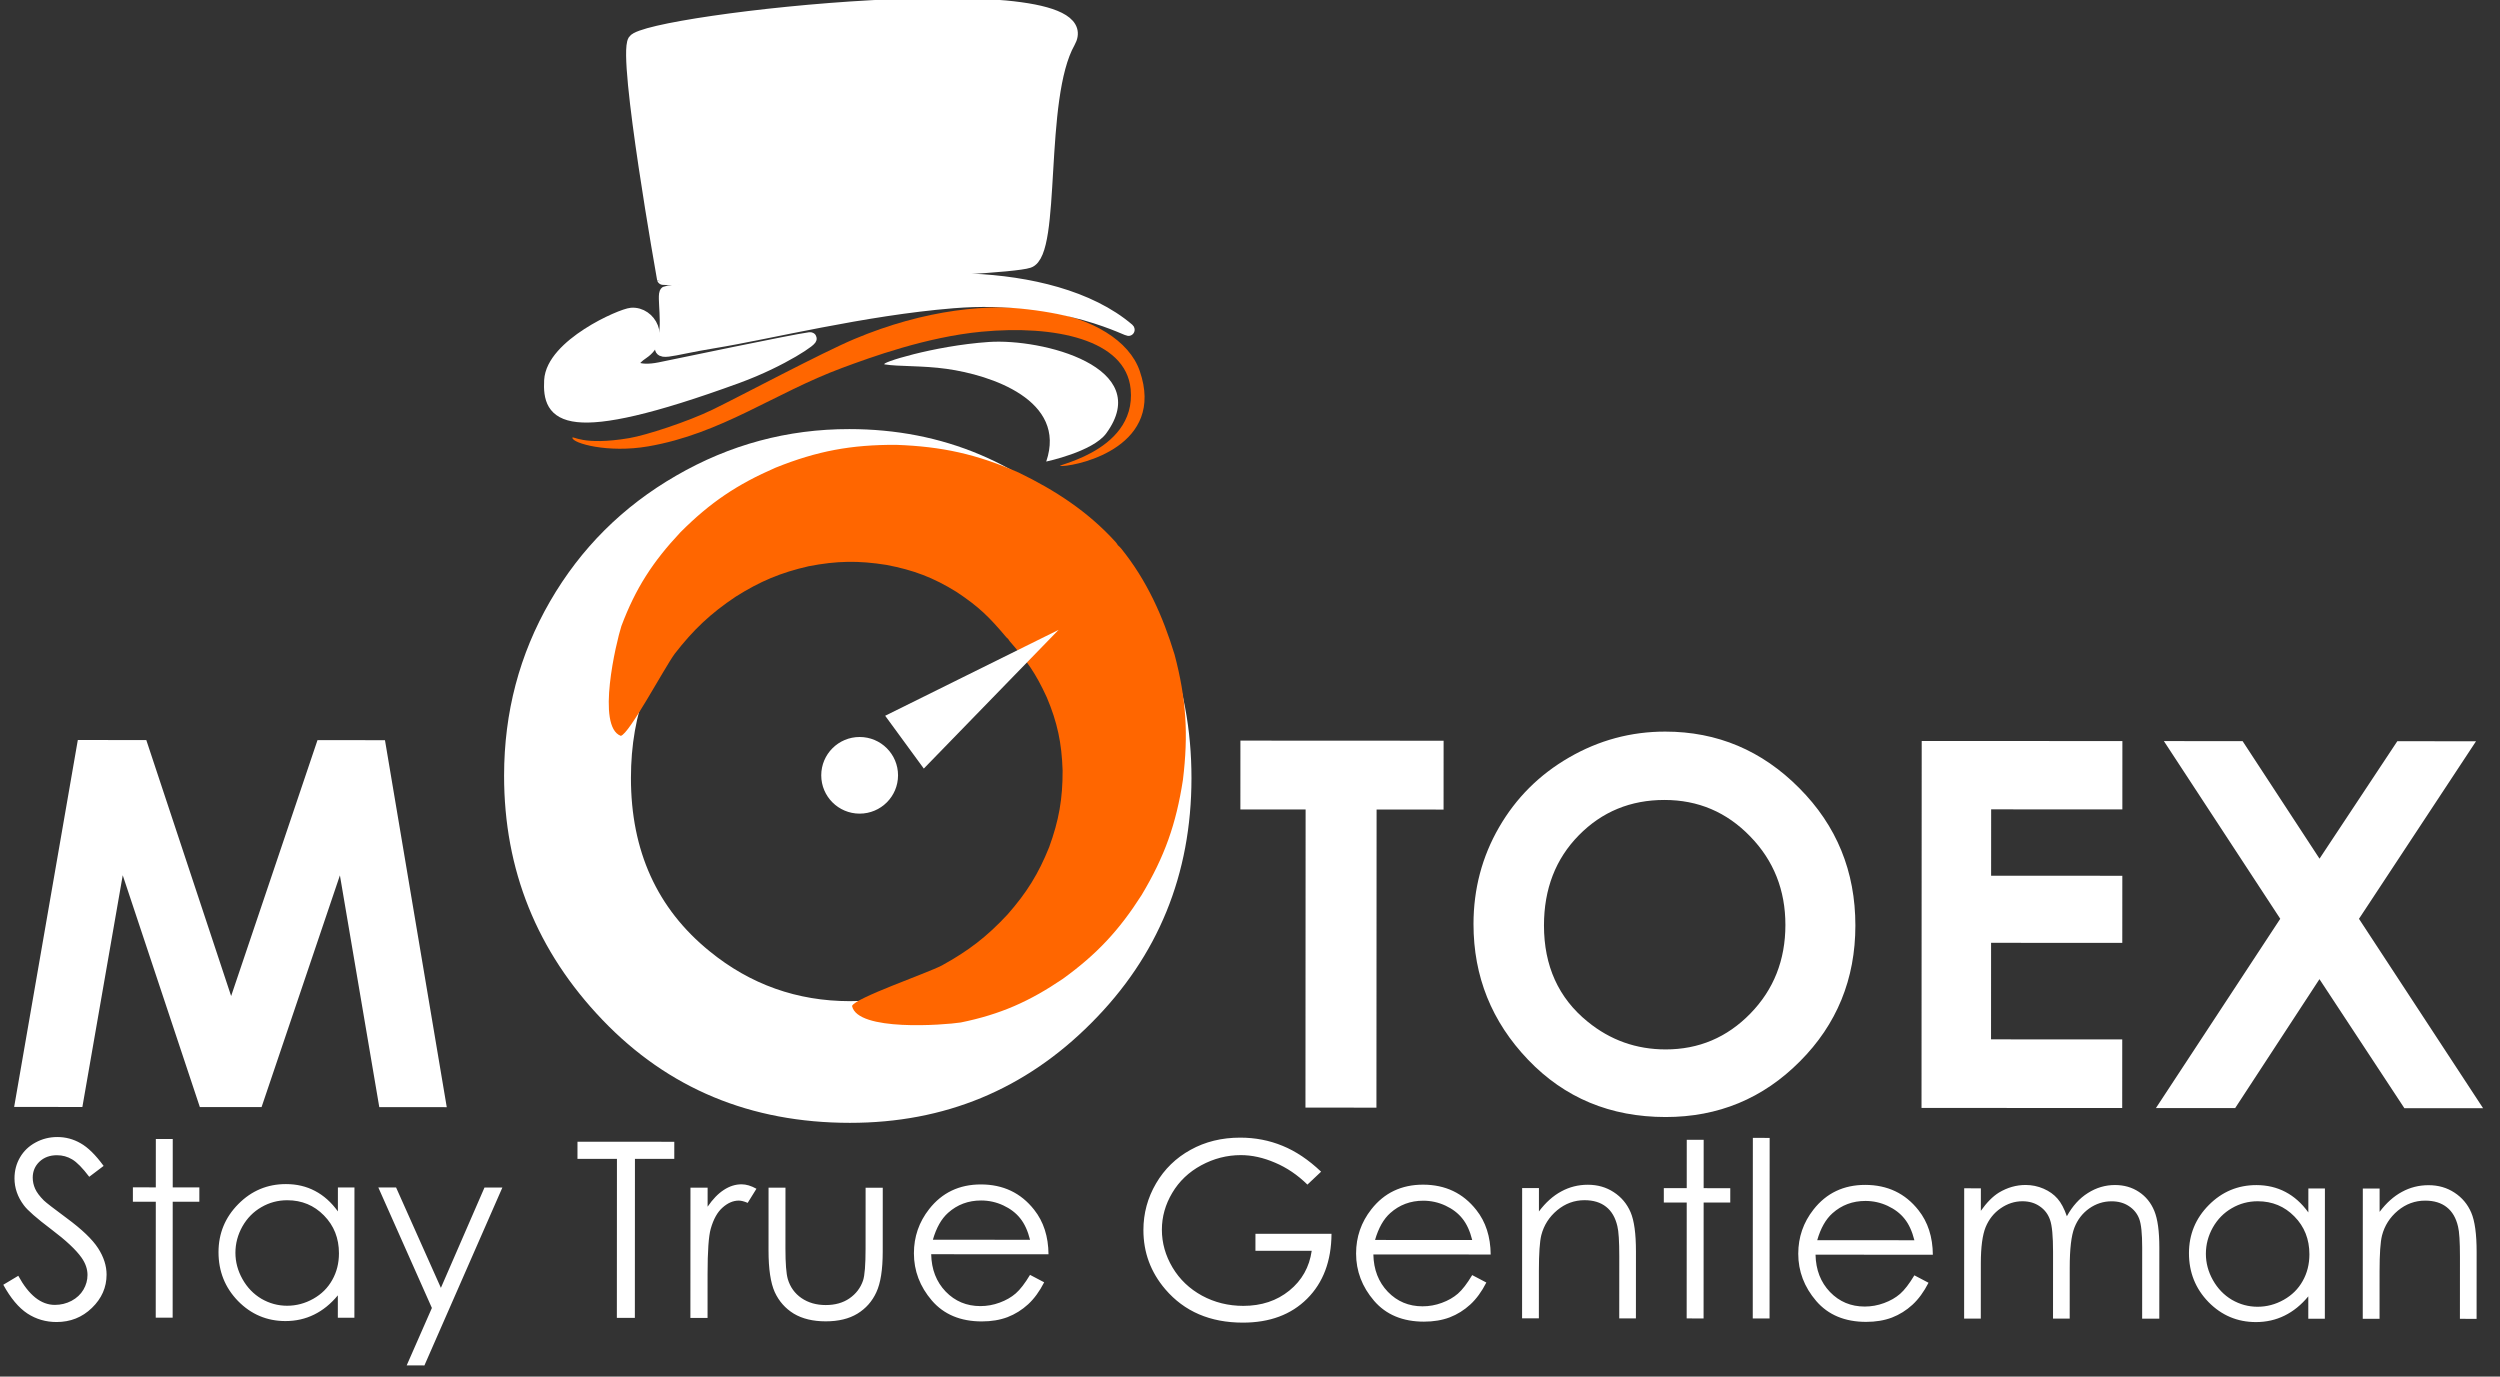 <svg width="385" height="212" viewBox="0 0 385 212" fill="none" xmlns="http://www.w3.org/2000/svg">
<rect x="0" y="0" width="385" height="212" fill="#333333" stroke="none"/>
<g clip-path="url(#clip0_102_149)">
<path fill-rule="evenodd" clip-rule="evenodd" d="M136.242 56.117C135.281 55.961 143.716 53.255 152.248 52.667C160.498 52.098 177.852 56.515 170.351 66.748C168.286 69.566 161.118 71.08 161.118 71.08C164.355 61.618 152.599 57.755 145.766 56.803C141.997 56.278 138.401 56.468 136.242 56.117Z" fill="white"/>
<path fill-rule="evenodd" clip-rule="evenodd" d="M88.149 67.419C88.144 67.027 89.714 68.693 96.931 67.464C99.529 67.022 105.911 64.939 109.731 63.087C113.971 61.031 126.522 54.332 131.588 52.202C153.106 43.157 172.305 47.845 175.517 57.123C179.503 68.638 166.417 71.634 163.673 71.764C160.609 71.91 175.098 70.06 174.121 59.922C173.383 52.26 162.374 50.015 151.159 51.083C142.67 51.891 134.063 55.036 129.704 56.654C119.216 60.548 111.121 66.787 99.835 68.739C93.601 69.817 88.16 68.26 88.149 67.419Z" fill="#FF6600"/>
<path fill-rule="evenodd" clip-rule="evenodd" d="M97.24 48.336C95.65 48.454 85.033 53.138 84.743 58.588C84.453 64.037 86.654 67.91 113.574 58.077C120.492 55.55 125.648 51.982 124.717 52.104C122.131 52.442 104.022 56.236 101.602 56.732C98.345 57.4 95.753 56.545 99.011 54.348C102.269 52.15 100.118 48.122 97.24 48.336Z" fill="white" stroke="white" stroke-width="1.89" stroke-miterlimit="22.926"/>
<path fill-rule="evenodd" clip-rule="evenodd" d="M102.567 45.004C102.028 45.311 103.116 50.446 102.075 52.701C101.033 54.956 102.736 53.86 109.84 52.705C118.447 51.305 132.952 47.652 146.753 46.528C163.975 45.125 174.669 51.502 173.753 50.719C167.795 45.627 158.397 43.446 149.487 43.077C130.916 42.309 103.27 44.604 102.567 45.004Z" fill="white" stroke="white" stroke-width="1.89" stroke-miterlimit="22.926"/>
<path fill-rule="evenodd" clip-rule="evenodd" d="M102.117 42.927C102.22 43.169 154.308 41.733 158.436 40.326C162.564 38.919 159.752 15.176 164.644 6.506C170.989 -4.739 99.629 3.075 97.633 6.255C96.034 8.802 102.117 42.927 102.117 42.927Z" fill="white" stroke="white" stroke-width="1.89" stroke-miterlimit="22.926"/>
<path d="M11.984 113.963L22.53 113.968L35.595 153.391L48.894 113.982L59.286 113.987L68.801 170.504L58.41 170.498L52.347 134.806L40.282 170.489L30.775 170.484L18.901 134.788L12.686 170.475L2.179 170.469L11.984 113.963Z" fill="white"/>
<path d="M191.024 114.055L222.315 114.071L222.309 124.674L211.995 124.669L211.971 170.577L201.041 170.572L201.064 124.663L191.019 124.658L191.024 114.055ZM256.454 112.667C264.461 112.671 271.335 115.569 277.08 121.36C282.85 127.151 285.733 134.209 285.729 142.533C285.725 150.779 282.872 157.757 277.174 163.465C271.5 169.173 264.609 172.026 256.501 172.022C248.008 172.017 240.954 169.081 235.337 163.213C229.721 157.346 226.915 150.378 226.919 142.31C226.922 136.906 228.233 131.938 230.853 127.406C233.472 122.874 237.066 119.291 241.634 116.655C246.229 113.994 251.169 112.664 256.454 112.667ZM256.334 123.194C251.1 123.191 246.698 125.007 243.13 128.642C239.561 132.277 237.776 136.899 237.772 142.508C237.769 148.757 240.012 153.701 244.5 157.34C247.988 160.185 251.99 161.608 256.506 161.611C261.613 161.613 265.963 159.772 269.557 156.085C273.151 152.399 274.949 147.854 274.952 142.45C274.955 137.072 273.148 132.525 269.532 128.809C265.916 125.068 261.517 123.196 256.334 123.194ZM295.943 114.109L326.848 114.125L326.843 124.651L306.637 124.641L306.631 134.86L326.838 134.87L326.832 145.205L306.626 145.194L306.619 160.061L326.825 160.072L326.82 170.636L295.914 170.62L295.943 114.109ZM333.238 114.128L345.361 114.134L357.206 132.235L369.186 114.147L381.309 114.153L363.283 141.497L382.396 170.665L370.273 170.659L357.197 150.79L344.216 170.645L332.015 170.639L351.159 141.491L333.238 114.128Z" fill="white"/>
<path d="M130.793 66.08C145.203 66.087 157.578 71.303 167.918 81.727C178.305 92.151 183.494 104.855 183.487 119.838C183.479 134.681 178.346 147.241 168.087 157.517C157.875 167.792 145.471 172.926 130.876 172.918C115.589 172.911 102.891 167.625 92.781 157.063C82.672 146.501 77.621 133.959 77.629 119.437C77.634 109.71 79.994 100.767 84.709 92.61C89.424 84.453 95.893 78.002 104.117 73.258C112.387 68.468 121.279 66.075 130.793 66.08ZM130.575 85.027C121.154 85.022 113.231 88.291 106.808 94.834C100.385 101.378 97.17 109.697 97.165 119.793C97.159 131.042 101.196 139.941 109.275 146.491C115.554 151.612 122.757 154.174 130.886 154.178C140.077 154.183 147.907 150.868 154.377 144.232C160.847 137.597 164.084 129.416 164.088 119.689C164.093 110.008 160.842 101.823 154.333 95.135C147.824 88.401 139.905 85.032 130.575 85.027Z" fill="white"/>
<path d="M172.686 84.504C172.524 84.31 172.368 84.152 172.176 83.987C172.175 83.985 172.168 83.98 172.165 83.978C172.049 83.778 171.915 83.596 171.762 83.423C167.535 78.779 162.493 75.493 156.862 72.768C150.396 69.935 145.072 68.758 138.001 68.506C131.092 68.478 125.864 69.443 119.451 72.017C113.519 74.594 109.366 77.384 104.8 81.956C100.533 86.5 97.885 90.581 95.694 96.411C94.897 98.907 91.801 111.904 95.601 113.321C96.899 113.06 102.285 102.888 103.918 100.667C106.778 96.983 109.412 94.483 113.302 91.885C117.041 89.529 120.21 88.188 124.525 87.203C128.839 86.363 132.211 86.303 136.548 87.001C140.697 87.795 143.729 88.938 147.309 91.158C150.815 93.486 152.36 95.041 154.98 98.147C155.065 98.245 155.16 98.325 155.258 98.409C155.259 98.41 155.263 98.415 155.263 98.415C155.336 98.531 155.406 98.64 155.493 98.747C158.149 101.802 159.455 103.587 161.204 107.387C162.843 111.26 163.502 114.434 163.642 118.645C163.656 123.031 163.072 126.345 161.568 130.467C159.921 134.571 158.103 137.481 155.186 140.803C152.009 144.233 149.126 146.442 145.034 148.688C142.582 149.952 131.677 153.678 131.216 154.917C132.027 158.885 145.371 157.858 147.966 157.46C154.075 156.209 158.529 154.232 163.69 150.734C168.922 146.947 172.336 143.281 175.808 137.837C179.354 131.917 181.124 126.909 182.172 120.094C183.026 113.081 182.689 107.651 180.893 100.833C179.076 94.868 176.615 89.388 172.686 84.504Z" fill="#FF6600"/>
<path d="M132.383 125.043C135.506 125.045 138.04 122.519 138.041 119.401C138.043 116.284 135.512 113.755 132.388 113.754C129.265 113.752 126.731 116.278 126.729 119.396C126.728 122.514 129.259 125.042 132.383 125.043Z" fill="white" stroke="white" stroke-width="0.514" stroke-miterlimit="22.926"/>
<path fill-rule="evenodd" clip-rule="evenodd" d="M161.219 98.314L151.763 108.045L142.307 117.776L139.597 114.072L136.887 110.367L149.053 104.34L161.219 98.314Z" fill="white" stroke="white" stroke-width="0.756" stroke-miterlimit="22.926"/>
<path d="M0.506 197.852L2.816 196.471C4.44 199.459 6.317 200.953 8.448 200.954C9.359 200.955 10.215 200.746 11.016 200.329C11.817 199.899 12.427 199.327 12.846 198.614C13.265 197.902 13.475 197.146 13.475 196.347C13.476 195.437 13.168 194.546 12.553 193.672C11.704 192.468 10.153 191.016 7.9 189.318C5.635 187.608 4.225 186.372 3.671 185.61C2.711 184.331 2.232 182.948 2.232 181.46C2.233 180.28 2.517 179.205 3.084 178.234C3.651 177.263 4.446 176.501 5.468 175.948C6.503 175.383 7.624 175.102 8.831 175.102C10.112 175.103 11.306 175.423 12.414 176.063C13.535 176.69 14.716 177.853 15.959 179.55L13.742 181.227C12.72 179.874 11.846 178.982 11.12 178.551C10.406 178.121 9.624 177.905 8.774 177.905C7.678 177.904 6.779 178.236 6.076 178.899C5.386 179.563 5.041 180.38 5.04 181.352C5.04 181.941 5.163 182.513 5.409 183.066C5.655 183.619 6.104 184.222 6.757 184.874C7.114 185.219 8.283 186.122 10.265 187.587C12.617 189.321 14.229 190.865 15.103 192.217C15.977 193.57 16.413 194.928 16.413 196.293C16.412 198.26 15.659 199.968 14.156 201.418C12.665 202.868 10.848 203.592 8.705 203.592C7.055 203.59 5.559 203.154 4.217 202.28C2.875 201.394 1.638 199.918 0.506 197.852ZM23.998 175.405L26.602 175.407L26.599 182.856L30.7 182.858L30.699 185.071L26.597 185.069L26.588 202.919L23.983 202.917L23.993 185.068L20.464 185.066L20.465 182.853L23.994 182.855L23.998 175.405ZM54.586 182.87L54.576 202.933L52.027 202.931L52.028 199.483C50.944 200.798 49.724 201.787 48.369 202.45C47.026 203.113 45.554 203.444 43.953 203.444C41.108 203.442 38.676 202.414 36.658 200.36C34.651 198.294 33.649 195.785 33.65 192.835C33.652 189.947 34.669 187.476 36.702 185.424C38.736 183.372 41.181 182.347 44.038 182.349C45.688 182.349 47.178 182.7 48.508 183.402C49.85 184.103 51.026 185.155 52.035 186.557L52.037 182.869L54.586 182.87ZM44.24 184.838C42.799 184.837 41.469 185.193 40.249 185.905C39.029 186.605 38.056 187.595 37.329 188.873C36.614 190.151 36.256 191.503 36.255 192.929C36.255 194.342 36.617 195.695 37.343 196.986C38.069 198.278 39.041 199.286 40.26 200.012C41.492 200.725 42.809 201.083 44.213 201.084C45.63 201.084 46.972 200.728 48.241 200.016C49.51 199.304 50.483 198.339 51.161 197.122C51.852 195.906 52.197 194.535 52.198 193.011C52.199 190.687 51.43 188.745 49.892 187.182C48.365 185.621 46.481 184.839 44.24 184.838ZM58.263 182.872L60.997 182.873L67.898 198.329L74.612 182.88L77.365 182.882L65.361 210.277L62.627 210.276L66.511 201.427L58.263 182.872ZM88.931 178.462L88.933 175.825L103.841 175.833L103.84 178.47L97.781 178.467L97.768 202.955L94.996 202.954L95.009 178.465L88.931 178.462ZM106.331 182.897L108.973 182.898L108.972 185.83C109.76 184.675 110.592 183.815 111.467 183.25C112.342 182.673 113.253 182.384 114.201 182.385C114.916 182.385 115.679 182.613 116.492 183.068L115.142 185.243C114.601 185.009 114.145 184.893 113.775 184.892C112.913 184.892 112.081 185.248 111.281 185.96C110.48 186.66 109.87 187.754 109.45 189.242C109.129 190.385 108.968 192.696 108.966 196.175L108.963 202.961L106.321 202.959L106.331 182.897ZM118.357 182.903L120.963 182.905L120.958 192.272C120.957 194.558 121.079 196.132 121.325 196.993C121.694 198.222 122.395 199.193 123.429 199.907C124.476 200.62 125.719 200.978 127.161 200.978C128.602 200.979 129.821 200.636 130.819 199.948C131.829 199.248 132.525 198.332 132.908 197.202C133.167 196.427 133.297 194.786 133.298 192.278L133.303 182.911L135.945 182.912L135.94 192.759C135.939 195.525 135.611 197.608 134.957 199.01C134.316 200.41 133.343 201.51 132.037 202.309C130.743 203.095 129.118 203.487 127.159 203.487C125.201 203.485 123.563 203.091 122.246 202.304C120.941 201.504 119.962 200.397 119.31 198.983C118.671 197.556 118.351 195.418 118.353 192.566L118.357 182.903ZM158.624 196.329L160.803 197.474C160.088 198.875 159.262 200.006 158.326 200.866C157.389 201.725 156.336 202.382 155.165 202.837C153.996 203.279 152.671 203.499 151.194 203.499C147.918 203.497 145.356 202.426 143.51 200.286C141.664 198.134 140.741 195.705 140.743 193.001C140.744 190.457 141.527 188.189 143.092 186.198C145.077 183.667 147.731 182.402 151.057 182.404C154.48 182.405 157.214 183.704 159.257 186.299C160.709 188.131 161.447 190.418 161.47 193.159L143.403 193.15C143.451 195.486 144.195 197.404 145.635 198.905C147.075 200.392 148.855 201.137 150.973 201.139C151.996 201.139 152.987 200.961 153.948 200.605C154.921 200.249 155.746 199.776 156.424 199.186C157.101 198.597 157.835 197.645 158.624 196.329ZM158.627 190.927C158.283 189.55 157.778 188.449 157.114 187.625C156.461 186.801 155.593 186.137 154.51 185.632C153.426 185.128 152.287 184.875 151.092 184.875C149.122 184.874 147.428 185.506 146.011 186.771C144.976 187.693 144.194 189.075 143.663 190.919L158.627 190.927ZM203.45 180.439L201.342 182.429C199.828 180.941 198.166 179.816 196.356 179.052C194.559 178.277 192.804 177.889 191.092 177.888C188.961 177.887 186.929 178.408 184.995 179.452C183.073 180.496 181.582 181.915 180.522 183.71C179.462 185.492 178.931 187.378 178.93 189.37C178.929 191.41 179.476 193.353 180.571 195.197C181.666 197.03 183.181 198.475 185.113 199.533C187.047 200.579 189.165 201.103 191.468 201.104C194.263 201.105 196.629 200.319 198.563 198.747C200.497 197.175 201.643 195.135 202.002 192.627L193.338 192.623L193.339 190.004L205.052 190.01C205.025 194.202 203.773 197.533 201.296 200.002C198.831 202.46 195.531 203.688 191.393 203.685C186.368 203.683 182.39 201.972 179.461 198.553C177.209 195.921 176.083 192.878 176.085 189.424C176.086 186.855 176.734 184.464 178.029 182.251C179.323 180.039 181.097 178.313 183.351 177.072C185.606 175.82 188.155 175.195 191.001 175.196C193.304 175.197 195.471 175.616 197.503 176.453C199.535 177.278 201.517 178.606 203.45 180.439ZM226.718 196.364L228.897 197.509C228.183 198.91 227.357 200.041 226.42 200.9C225.484 201.761 224.43 202.418 223.26 202.872C222.09 203.314 220.766 203.535 219.288 203.534C216.012 203.532 213.451 202.461 211.605 200.321C209.758 198.169 208.836 195.741 208.837 193.036C208.838 190.491 209.622 188.224 211.187 186.233C213.171 183.702 215.825 182.437 219.151 182.438C222.575 182.44 225.308 183.739 227.351 186.334C228.804 188.166 229.542 190.453 229.565 193.195L211.497 193.185C211.545 195.521 212.289 197.439 213.73 198.939C215.17 200.428 216.949 201.173 219.067 201.173C220.09 201.174 221.081 200.996 222.042 200.64C223.015 200.284 223.84 199.812 224.518 199.222C225.196 198.632 225.929 197.679 226.718 196.364ZM226.721 190.962C226.377 189.585 225.873 188.484 225.208 187.66C224.555 186.836 223.688 186.172 222.604 185.667C221.52 185.163 220.381 184.91 219.186 184.909C217.216 184.909 215.523 185.541 214.105 186.807C213.07 187.728 212.288 189.11 211.757 190.954L226.721 190.962ZM234.41 182.963L236.997 182.964L236.995 186.56C238.03 185.184 239.176 184.157 240.432 183.482C241.689 182.795 243.056 182.451 244.534 182.452C246.036 182.452 247.367 182.834 248.523 183.597C249.693 184.36 250.555 185.387 251.109 186.678C251.662 187.969 251.938 189.979 251.936 192.708L251.931 203.034L249.363 203.033L249.369 193.462C249.37 191.152 249.272 189.609 249.075 188.834C248.768 187.507 248.19 186.511 247.34 185.846C246.491 185.169 245.382 184.831 244.016 184.83C242.451 184.829 241.047 185.345 239.803 186.377C238.571 187.409 237.757 188.687 237.362 190.211C237.115 191.207 236.991 193.026 236.99 195.669L236.986 203.027L234.4 203.025L234.41 182.963ZM259.76 175.526L262.365 175.528L262.361 182.977L266.462 182.98L266.461 185.192L262.36 185.19L262.351 203.04L259.746 203.038L259.755 185.189L256.227 185.187L256.227 182.974L259.756 182.976L259.76 175.526ZM269.939 175.236L272.526 175.237L272.511 203.045L269.925 203.043L269.939 175.236ZM294.813 196.4L296.992 197.544C296.277 198.945 295.451 200.075 294.514 200.936C293.578 201.796 292.524 202.453 291.355 202.907C290.184 203.349 288.86 203.569 287.382 203.569C284.106 203.567 281.545 202.496 279.699 200.357C277.853 198.204 276.93 195.776 276.931 193.071C276.933 190.526 277.716 188.259 279.281 186.268C281.265 183.737 283.92 182.472 287.245 182.474C290.669 182.476 293.402 183.774 295.445 186.368C296.898 188.201 297.636 190.488 297.659 193.229L279.592 193.22C279.64 195.556 280.383 197.474 281.824 198.974C283.264 200.463 285.043 201.207 287.161 201.208C288.184 201.209 289.176 201.031 290.136 200.675C291.11 200.319 291.935 199.846 292.612 199.257C293.29 198.667 294.023 197.715 294.813 196.4ZM294.815 190.997C294.471 189.619 293.967 188.519 293.302 187.695C292.65 186.871 291.782 186.207 290.698 185.702C289.615 185.198 288.476 184.945 287.281 184.945C285.31 184.943 283.617 185.576 282.199 186.841C281.164 187.763 280.382 189.146 279.852 190.989L294.815 190.997ZM302.486 182.998L305.054 182.999L305.052 186.466C305.952 185.188 306.876 184.254 307.824 183.664C309.13 182.878 310.504 182.486 311.944 182.486C312.918 182.487 313.841 182.678 314.715 183.06C315.59 183.441 316.304 183.951 316.858 184.591C317.411 185.218 317.891 186.122 318.297 187.302C319.16 185.729 320.239 184.537 321.532 183.727C322.825 182.904 324.218 182.493 325.708 182.493C327.099 182.494 328.324 182.845 329.384 183.546C330.455 184.248 331.248 185.225 331.765 186.48C332.281 187.734 332.539 189.615 332.538 192.123L332.532 203.075L329.891 203.074L329.896 192.121C329.897 189.97 329.744 188.495 329.437 187.695C329.129 186.884 328.6 186.232 327.849 185.74C327.11 185.248 326.223 185.002 325.189 185.001C323.933 185 322.781 185.369 321.734 186.106C320.699 186.842 319.941 187.825 319.46 189.055C318.979 190.284 318.738 192.336 318.737 195.213L318.733 203.068L316.165 203.067L316.17 192.796C316.171 190.375 316.018 188.734 315.71 187.873C315.415 187 314.892 186.305 314.142 185.788C313.39 185.259 312.498 184.995 311.463 184.994C310.268 184.993 309.147 185.355 308.1 186.08C307.065 186.792 306.295 187.757 305.79 188.974C305.296 190.191 305.049 192.053 305.048 194.561L305.043 203.061L302.475 203.06L302.486 182.998ZM358.037 183.026L358.026 203.089L355.477 203.088L355.478 199.639C354.394 200.954 353.174 201.943 351.819 202.606C350.477 203.269 349.005 203.601 347.404 203.6C344.559 203.598 342.127 202.571 340.108 200.517C338.101 198.45 337.099 195.942 337.1 192.992C337.102 190.102 338.119 187.632 340.153 185.581C342.186 183.529 344.631 182.503 347.488 182.504C349.139 182.506 350.629 182.857 351.958 183.558C353.301 184.259 354.476 185.311 355.485 186.713L355.487 183.025L358.037 183.026ZM347.69 184.994C346.249 184.993 344.919 185.349 343.699 186.062C342.479 186.762 341.506 187.751 340.779 189.029C340.064 190.307 339.706 191.659 339.706 193.085C339.705 194.499 340.067 195.851 340.793 197.143C341.519 198.434 342.492 199.442 343.71 200.168C344.942 200.882 346.26 201.239 347.663 201.24C349.08 201.24 350.422 200.884 351.691 200.172C352.96 199.46 353.933 198.495 354.611 197.278C355.302 196.062 355.647 194.691 355.648 193.167C355.649 190.843 354.88 188.901 353.342 187.339C351.816 185.777 349.932 184.995 347.69 184.994ZM363.874 183.03L366.46 183.031L366.459 186.627C367.494 185.25 368.64 184.224 369.897 183.549C371.153 182.861 372.52 182.518 373.998 182.518C375.501 182.519 376.83 182.901 377.988 183.664C379.157 184.426 380.019 185.453 380.573 186.744C381.126 188.036 381.402 190.045 381.401 192.775L381.395 203.101L378.827 203.1L378.832 193.529C378.834 191.218 378.736 189.675 378.539 188.901C378.232 187.573 377.654 186.577 376.804 185.912C375.955 185.236 374.846 184.897 373.48 184.897C371.915 184.896 370.511 185.412 369.266 186.443C368.034 187.476 367.221 188.754 366.826 190.278C366.579 191.273 366.455 193.093 366.454 195.735L366.45 203.093L363.864 203.092L363.874 183.03Z" fill="white"/>
</g>
<defs>
<clipPath id="clip0_102_149">
<rect width="385" height="212" fill="white"/>
</clipPath>
</defs>
</svg>
